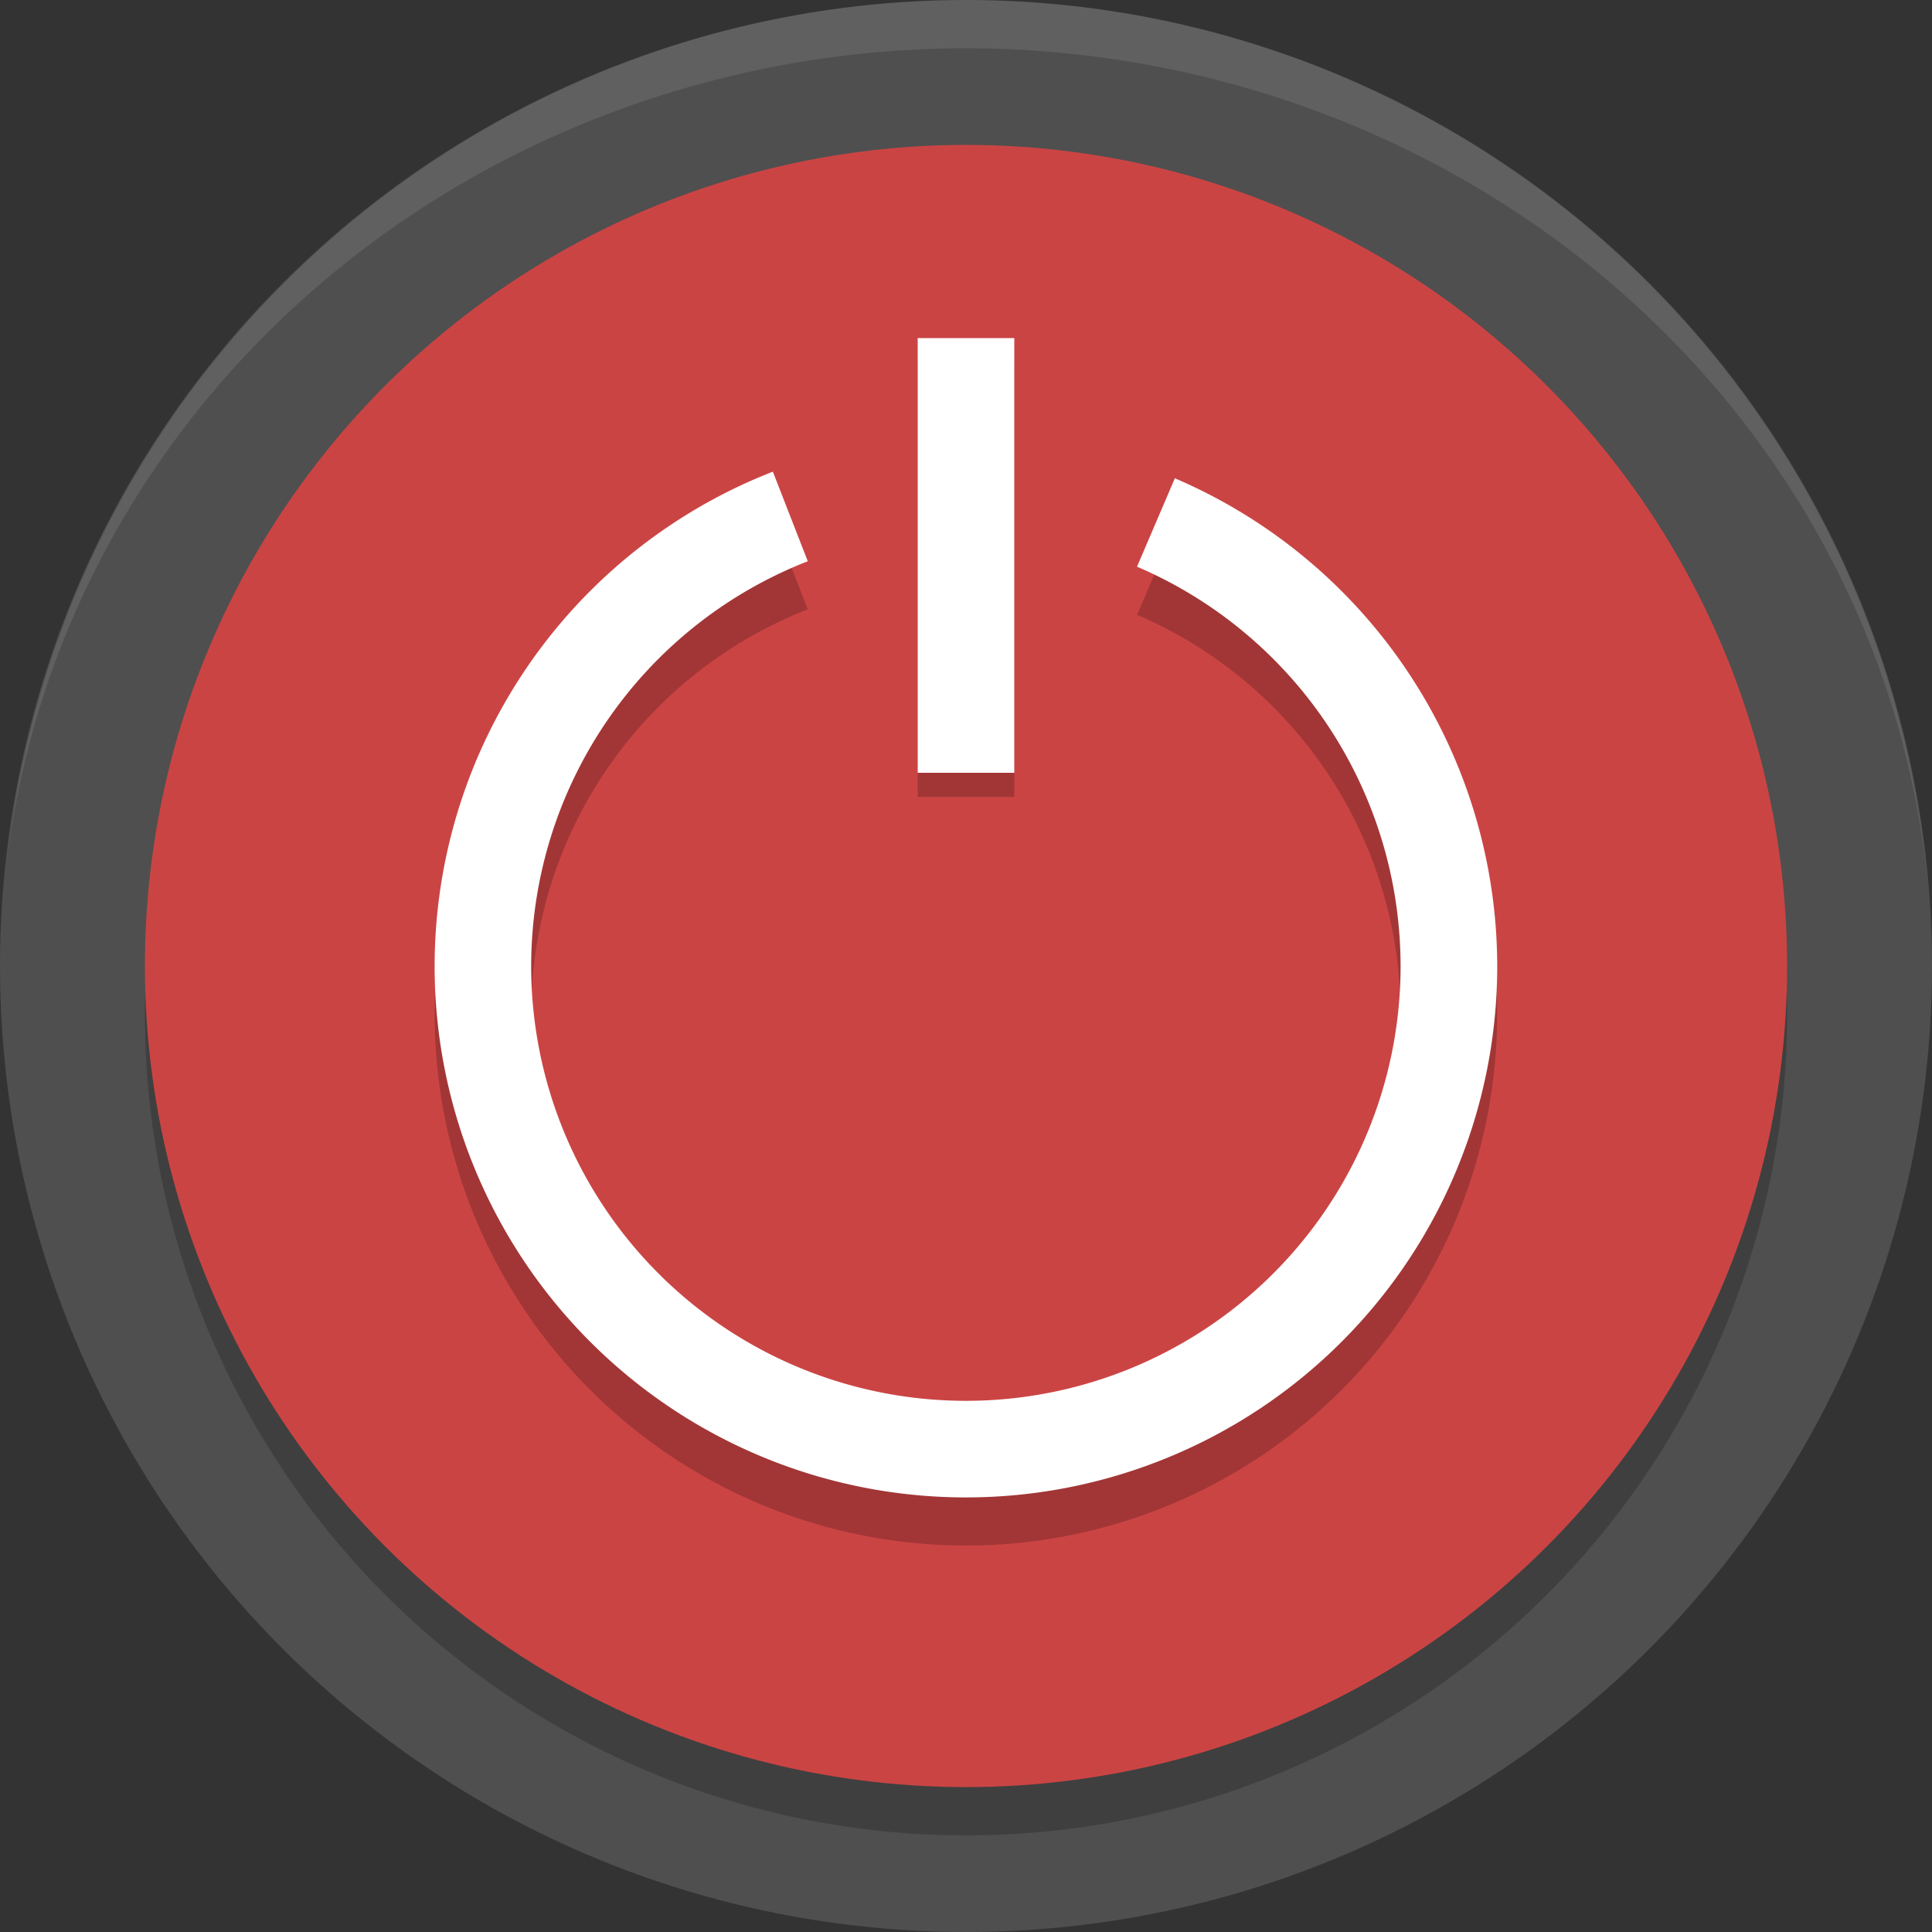 <?xml version="1.0" encoding="UTF-8" standalone="no"?>
<svg
   xmlns:dc="http://purl.org/dc/elements/1.1/"
   xmlns:cc="http://creativecommons.org/ns#"
   xmlns:rdf="http://www.w3.org/1999/02/22-rdf-syntax-ns#"
   xmlns:svg="http://www.w3.org/2000/svg"
   xmlns="http://www.w3.org/2000/svg"
   xmlns:sodipodi="http://sodipodi.sourceforge.net/DTD/sodipodi-0.dtd"
   xmlns:inkscape="http://www.inkscape.org/namespaces/inkscape"
   width="48"
   height="48"
   version="1.1"
   id="svg20"
   sodipodi:docname="system_poweroff.svg"
   inkscape:version="0.92.4 5da689c313, 2019-01-14">
  <rect width="100%" height="100%" fill="#333333" stroke="none"/>
  <defs
     id="defs24" />
  <sodipodi:namedview
     pagecolor="#ffffff"
     bordercolor="#666666"
     borderopacity="1"
     objecttolerance="10"
     gridtolerance="10"
     guidetolerance="10"
     inkscape:pageopacity="0"
     inkscape:pageshadow="2"
     inkscape:window-width="640"
     inkscape:window-height="480"
     id="namedview22"
     showgrid="false"
     inkscape:zoom="11.140414"
     inkscape:cx="18.563084"
     inkscape:cy="24"
     inkscape:current-layer="svg20" />
  <circle
     cx="24"
     cy="24"
     r="24"
     id="circle2"
     style="fill:#4f4f4f;stroke-width:1.2" />
  <circle
     cx="24"
     cy="25.2"
     r="20.4"
     id="circle4"
     style="opacity:0.2;stroke-width:1.2" />
  <circle
     cx="24"
     cy="24"
     r="20.4"
     id="circle6"
     style="fill:#cb4444;stroke-width:1.2" />
  <path
     d="m 24,12 a 13.2,13.2 0 0 0 -0.492,0.023 13.2,13.2 0 0 1 0.72,-0.017 13.2,13.2 0 0 0 -0.227,0 z m 0.558,0.019 a 13.2,13.2 0 0 1 0.75,0.059 13.2,13.2 0 0 0 -0.75,-0.059 z m -1.68,0.037 a 13.2,13.2 0 0 0 -0.675,0.082 13.2,13.2 0 0 1 0.675,-0.082 z m 3.082,0.101 a 13.2,13.2 0 0 1 0.673,0.122 13.2,13.2 0 0 0 -0.673,-0.122 z m -4.402,0.077 a 13.2,13.2 0 0 0 -0.616,0.141 13.2,13.2 0 0 1 0.616,-0.141 z m 5.672,0.178 a 13.2,13.2 0 0 1 0.682,0.195 13.2,13.2 0 0 0 -0.682,-0.195 z m -6.973,0.138 a 13.2,13.2 0 0 0 -0.574,0.192 13.2,13.2 0 0 1 0.574,-0.192 z m 8.325,0.279 a 13.2,13.2 0 0 1 0.356,0.136 13.2,13.2 0 0 0 -0.356,-0.136 z m -9.377,0.086 a 13.2,13.2 0 0 0 -8.407,12.284 13.2,13.2 0 0 0 13.2,13.2 13.2,13.2 0 0 0 13.2,-13.2 13.2,13.2 0 0 0 -8.009,-12.12 l -0.94,2.196 a 10.8,10.8 0 0 1 6.548,9.924 10.8,10.8 0 0 1 -10.8,10.8 10.8,10.8 0 0 1 -10.8,-10.8 10.8,10.8 0 0 1 6.872,-10.059 L 19.202,12.917 Z"
     id="path8"
     inkscape:connector-curvature="0"
     style="opacity:0.2;stroke-width:1.2" />
  <path
     d="m 24,10.8 a 13.2,13.2 0 0 0 -0.492,0.024 13.2,13.2 0 0 1 0.719,-0.017 13.2,13.2 0 0 0 -0.227,-0.007 z m 0.558,0.019 a 13.2,13.2 0 0 1 0.75,0.059 13.2,13.2 0 0 0 -0.75,-0.059 z m -1.68,0.038 a 13.2,13.2 0 0 0 -0.675,0.082 13.2,13.2 0 0 1 0.675,-0.082 z m 3.082,0.101 a 13.2,13.2 0 0 1 0.673,0.122 13.2,13.2 0 0 0 -0.673,-0.122 z m -4.402,0.077 a 13.2,13.2 0 0 0 -0.616,0.141 13.2,13.2 0 0 1 0.616,-0.141 z m 5.672,0.178 a 13.2,13.2 0 0 1 0.682,0.195 13.2,13.2 0 0 0 -0.682,-0.195 z m -6.973,0.138 a 13.2,13.2 0 0 0 -0.574,0.192 13.2,13.2 0 0 1 0.574,-0.192 z m 8.325,0.279 a 13.2,13.2 0 0 1 0.356,0.136 13.2,13.2 0 0 0 -0.356,-0.136 z m -9.377,0.087 a 13.2,13.2 0 0 0 -8.407,12.286 13.2,13.2 0 0 0 13.2,13.2 13.2,13.2 0 0 0 13.2,-13.2 13.2,13.2 0 0 0 -8.009,-12.12 l -0.94,2.196 a 10.8,10.8 0 0 1 6.548,9.924 10.8,10.8 0 0 1 -10.8,10.8 10.8,10.8 0 0 1 -10.8,-10.8 10.8,10.8 0 0 1 6.872,-10.059 l -0.867,-2.224 z"
     id="path10"
     inkscape:connector-curvature="0"
     style="fill:#ffffff;stroke-width:1.2" />
  <rect
     width="2.4"
     height="10.8"
     x="22.8"
     y="9"
     id="rect12"
     style="opacity:0.2;stroke-width:1.2" />
  <rect
     width="2.4"
     height="10.8"
     x="22.8"
     y="8.4"
     id="rect14"
     style="fill:#ffffff;stroke-width:1.2" />
  <path
     d="M 24,1.0278373e-6 A 24,24 0 0 0 0.169,21.422 24,22.8 0 0 1 24,1.2 24,22.8 0 0 1 47.906,22.136 24,24 0 0 0 24,1.0278373e-6 Z M 47.906,22.136 A 24,24 0 0 1 48,24 24,22.8 0 0 0 47.906,22.136 Z M 0.169,21.422 a 24,22.8 0 0 0 -0.059,0.47 24,24 0 0 1 0.059,-0.47 z m -0.059,0.47 A 24,24 0 0 0 4.7999849e-4,24 24,22.8 0 0 1 0.111,21.893 Z"
     id="path16"
     inkscape:connector-curvature="0"
     style="opacity:0.1;fill:#ffffff;stroke-width:1.2" />
</svg>
